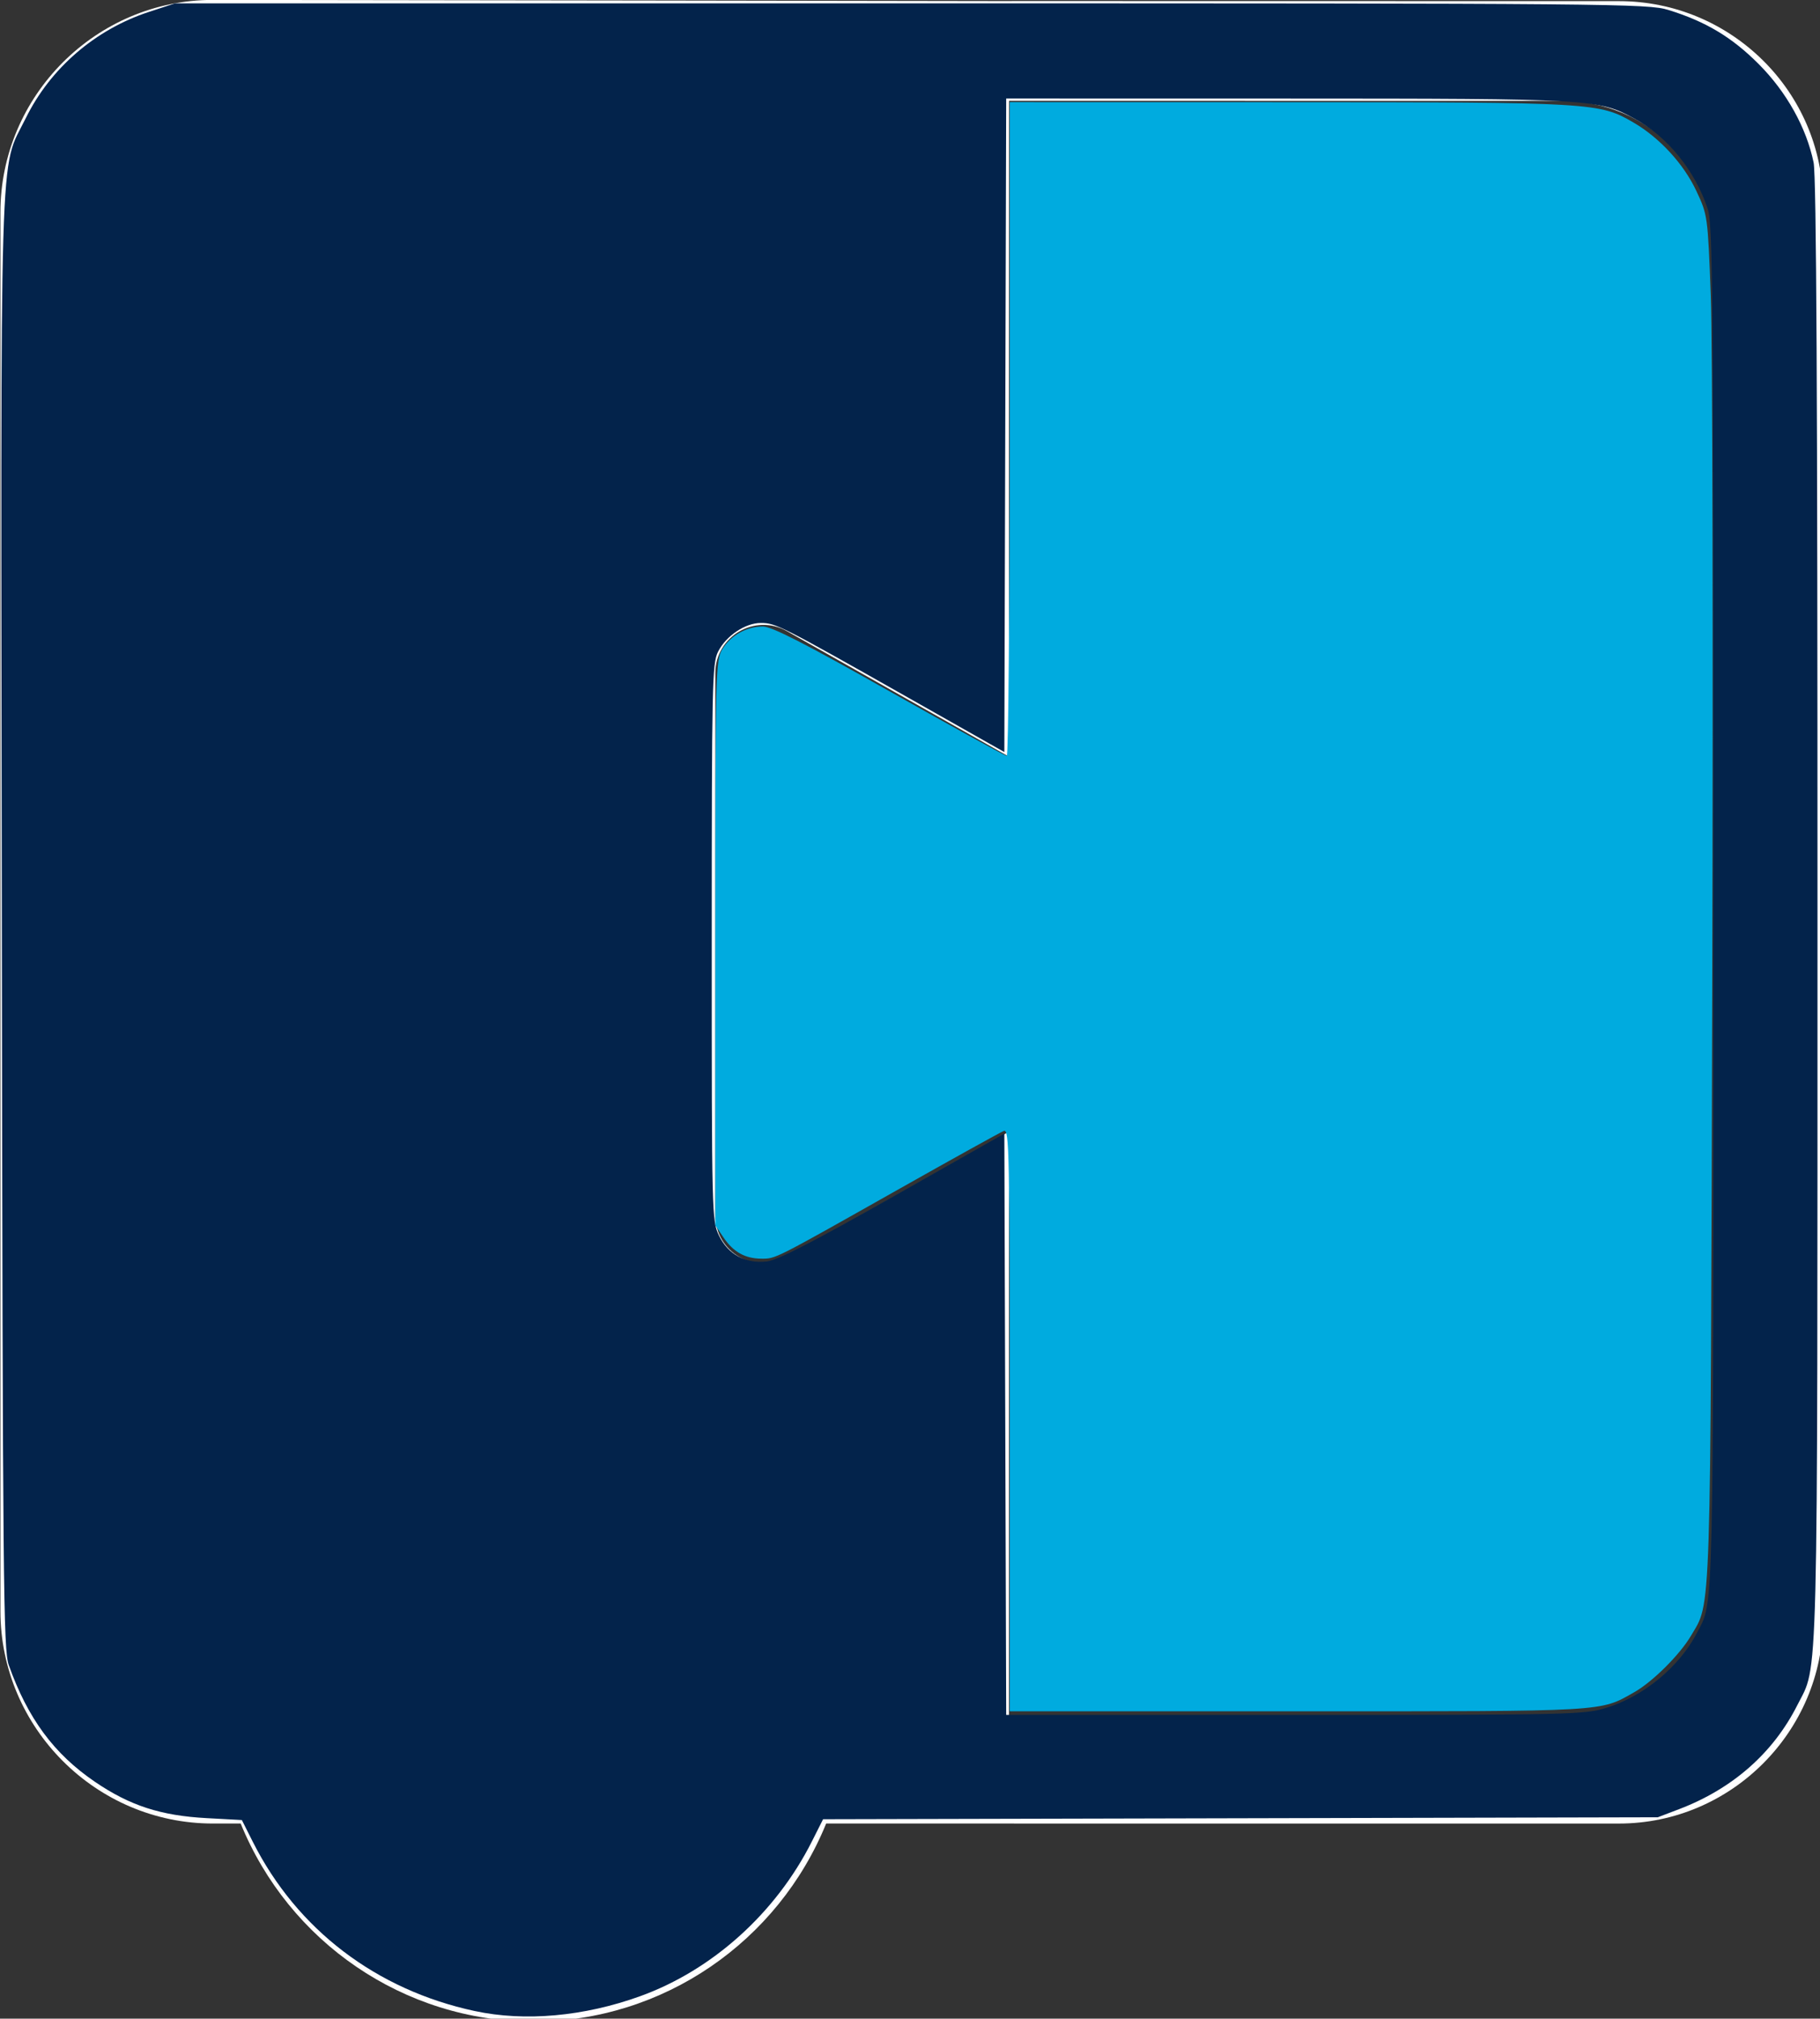 <?xml version="1.0" encoding="UTF-8" standalone="no"?>
<!-- Created with Inkscape (http://www.inkscape.org/) -->

<svg
   xmlns:dc="http://purl.org/dc/elements/1.1/"
   xmlns:cc="http://creativecommons.org/ns#"
   xmlns:rdf="http://www.w3.org/1999/02/22-rdf-syntax-ns#"
   xmlns:svg="http://www.w3.org/2000/svg"
   xmlns="http://www.w3.org/2000/svg"
   xmlns:sodipodi="http://sodipodi.sourceforge.net/DTD/sodipodi-0.dtd"
   xmlns:inkscape="http://www.inkscape.org/namespaces/inkscape"
   width="128.022"
   height="141.927"
   id="svg2"
   version="1.1"
   inkscape:version="0.48.4 r9939"
   sodipodi:docname="Nouveau document 1">
  <rect width="100%" height="100%" fill="#333333" stroke="none"/>
  <defs
     id="defs4">
    <path
       id="path-4-6"
       d="m 106.687,35.274 c -0.186,-1.098 -0.967,-2 -2.024,-2.338 -1.057,-0.338 -2.215,-0.057 -3,0.73 L 86.247,49.166 74.127,26.02 C 73.614,25.042 72.602,24.429 71.5,24.429 c -1.102,0 -2.114,0.613 -2.627,1.591 L 62.245,38.676 45.62,7.573 C 45.017,6.443 43.761,5.827 42.502,6.043 41.243,6.259 40.263,7.259 40.068,8.525 L 24,111.701 66.973,135.867 c 2.698,1.511 5.985,1.511 8.684,0 L 119,111.701 z"
       inkscape:connector-curvature="0" />
    <path
       id="path-2-6"
       d="M 82.977,29.3 C 82.791,28.202 82.007,27.3 80.946,26.961 79.885,26.623 78.723,26.904 77.935,27.691 L 62.466,43.198 50.303,20.042 C 49.788,19.063 48.773,18.45 47.667,18.45 c -1.106,0 -2.121,0.613 -2.637,1.592 L 38.379,32.704 21.696,1.586 C 21.091,0.456 19.83,-0.16 18.567,0.056 17.303,0.272 16.32,1.273 16.125,2.54 L 0,105.76 43.123,129.936 c 2.708,1.512 6.006,1.512 8.714,0 l 43.496,-24.176 z"
       inkscape:connector-curvature="0" />
    <clipPath
       id="clipPath5832-5"
       clipPathUnits="userSpaceOnUse">
      <path
         inkscape:connector-curvature="0"
         id="path5830-2"
         d="M 0,192 H 192 V 0 H 0 z" />
    </clipPath>
    <clipPath
       id="clipPath5828-4"
       clipPathUnits="userSpaceOnUse">
      <path
         inkscape:connector-curvature="0"
         id="path5826-1"
         d="M 0,192 H 192 V 0 H 0 z" />
    </clipPath>
    <clipPath
       id="clipPath5824-2"
       clipPathUnits="userSpaceOnUse">
      <path
         inkscape:connector-curvature="0"
         id="path5822-3"
         d="M 0,192 H 192 V 0 H 0 z" />
    </clipPath>
    <clipPath
       id="clipPath5820-3"
       clipPathUnits="userSpaceOnUse">
      <path
         inkscape:connector-curvature="0"
         id="path5818-3"
         d="M -1.52588e-4,192 H 192 V -1.83105e-4 H -1.52588e-4 z" />
    </clipPath>
    <clipPath
       id="clipPath5812-4"
       clipPathUnits="userSpaceOnUse">
      <path
         inkscape:connector-curvature="0"
         id="path5810-3"
         d="M -1.52588e-4,192 H 192 V -1.83105e-4 H -1.52588e-4 z" />
    </clipPath>
    <clipPath
       id="clipPath5802-8"
       clipPathUnits="userSpaceOnUse">
      <path
         inkscape:connector-curvature="0"
         id="path5800-1"
         d="M 0,35 H 126 V 0 H 0 z" />
    </clipPath>
    <clipPath
       id="clipPath5790-4"
       clipPathUnits="userSpaceOnUse">
      <path
         inkscape:connector-curvature="0"
         id="path5788-5"
         d="M 0,35 H 126 V 0 H 0 z" />
    </clipPath>
    <style
       id="style900">.cls-1{fill:#4285f4;}.cls-2{fill:#c8d1db;}</style>
    <path
       inkscape:connector-curvature="0"
       d="m 106.687,35.274 c -0.186,-1.098 -0.967,-2 -2.024,-2.338 -1.057,-0.338 -2.215,-0.057 -3,0.73 L 86.247,49.166 74.127,26.02 C 73.614,25.042 72.602,24.429 71.5,24.429 c -1.102,0 -2.114,0.613 -2.627,1.591 L 62.245,38.676 45.62,7.573 C 45.017,6.443 43.761,5.827 42.502,6.043 41.243,6.259 40.263,7.259 40.068,8.525 L 24,111.701 66.973,135.867 c 2.698,1.511 5.985,1.511 8.684,0 L 119,111.701 z"
       id="path-4" />
    <path
       inkscape:connector-curvature="0"
       d="M 82.977,29.3 C 82.791,28.202 82.007,27.3 80.946,26.961 79.885,26.623 78.723,26.904 77.935,27.691 L 62.466,43.198 50.303,20.042 C 49.788,19.063 48.773,18.45 47.667,18.45 c -1.106,0 -2.121,0.613 -2.637,1.592 L 38.379,32.704 21.696,1.586 C 21.091,0.456 19.83,-0.16 18.567,0.056 17.303,0.272 16.32,1.273 16.125,2.54 L 0,105.76 43.123,129.936 c 2.708,1.512 6.006,1.512 8.714,0 l 43.496,-24.176 z"
       id="path-2" />
    <linearGradient
       x1="-0.035"
       y1="0.17"
       x2="1.008"
       y2="0.929"
       id="linearGradient-1">
      <stop
         stop-color="#FFFFFF"
         stop-opacity="0.1"
         offset="0%"
         id="stop6067" />
      <stop
         stop-color="#FFFFFF"
         stop-opacity="0.08"
         offset="14%"
         id="stop6069" />
      <stop
         stop-color="#FFFFFF"
         stop-opacity="0.02"
         offset="61%"
         id="stop6071" />
      <stop
         stop-color="#FFFFFF"
         stop-opacity="0"
         offset="100%"
         id="stop6073" />
    </linearGradient>
    <clipPath
       clipPathUnits="userSpaceOnUse"
       id="clipPath5832">
      <path
         d="M 0,192 H 192 V 0 H 0 z"
         id="path5830"
         inkscape:connector-curvature="0" />
    </clipPath>
    <clipPath
       clipPathUnits="userSpaceOnUse"
       id="clipPath5828">
      <path
         d="M 0,192 H 192 V 0 H 0 z"
         id="path5826"
         inkscape:connector-curvature="0" />
    </clipPath>
    <clipPath
       clipPathUnits="userSpaceOnUse"
       id="clipPath5824">
      <path
         d="M 0,192 H 192 V 0 H 0 z"
         id="path5822"
         inkscape:connector-curvature="0" />
    </clipPath>
    <clipPath
       clipPathUnits="userSpaceOnUse"
       id="clipPath5820">
      <path
         d="M -1.52588e-4,192 H 192 V -1.83105e-4 H -1.52588e-4 z"
         id="path5818"
         inkscape:connector-curvature="0" />
    </clipPath>
    <clipPath
       clipPathUnits="userSpaceOnUse"
       id="clipPath5812">
      <path
         d="M -1.52588e-4,192 H 192 V -1.83105e-4 H -1.52588e-4 z"
         id="path5810"
         inkscape:connector-curvature="0" />
    </clipPath>
    <clipPath
       clipPathUnits="userSpaceOnUse"
       id="clipPath5802">
      <path
         d="M 0,35 H 126 V 0 H 0 z"
         id="path5800"
         inkscape:connector-curvature="0" />
    </clipPath>
    <clipPath
       clipPathUnits="userSpaceOnUse"
       id="clipPath5790">
      <path
         d="M 0,35 H 126 V 0 H 0 z"
         id="path5788"
         inkscape:connector-curvature="0" />
    </clipPath>
    <path
       inkscape:connector-curvature="0"
       d="m 106.687,35.274 c -0.186,-1.098 -0.967,-2 -2.024,-2.338 -1.057,-0.338 -2.215,-0.057 -3,0.73 L 86.247,49.166 74.127,26.02 C 73.614,25.042 72.602,24.429 71.5,24.429 c -1.102,0 -2.114,0.613 -2.627,1.591 L 62.245,38.676 45.62,7.573 C 45.017,6.443 43.761,5.827 42.502,6.043 41.243,6.259 40.263,7.259 40.068,8.525 L 24,111.701 66.973,135.867 c 2.698,1.511 5.985,1.511 8.684,0 L 119,111.701 z"
       id="path-4-2" />
    <path
       inkscape:connector-curvature="0"
       d="M 82.977,29.3 C 82.791,28.202 82.007,27.3 80.946,26.961 79.885,26.623 78.723,26.904 77.935,27.691 L 62.466,43.198 50.303,20.042 C 49.788,19.063 48.773,18.45 47.667,18.45 c -1.106,0 -2.121,0.613 -2.637,1.592 L 38.379,32.704 21.696,1.586 C 21.091,0.456 19.83,-0.16 18.567,0.056 17.303,0.272 16.32,1.273 16.125,2.54 L 0,105.76 43.123,129.936 c 2.708,1.512 6.006,1.512 8.714,0 l 43.496,-24.176 z"
       id="path-2-2" />
    <linearGradient
       x1="-0.035"
       y1="0.17"
       x2="1.008"
       y2="0.929"
       id="linearGradient-1-6">
      <stop
         stop-color="#FFFFFF"
         stop-opacity="0.1"
         offset="0%"
         id="stop6067-1" />
      <stop
         stop-color="#FFFFFF"
         stop-opacity="0.08"
         offset="14%"
         id="stop6069-4" />
      <stop
         stop-color="#FFFFFF"
         stop-opacity="0.02"
         offset="61%"
         id="stop6071-2" />
      <stop
         stop-color="#FFFFFF"
         stop-opacity="0"
         offset="100%"
         id="stop6073-3" />
    </linearGradient>
    <clipPath
       clipPathUnits="userSpaceOnUse"
       id="clipPath5832-52">
      <path
         d="M 0,192 H 192 V 0 H 0 z"
         id="path5830-7"
         inkscape:connector-curvature="0" />
    </clipPath>
    <clipPath
       clipPathUnits="userSpaceOnUse"
       id="clipPath5828-7">
      <path
         d="M 0,192 H 192 V 0 H 0 z"
         id="path5826-11"
         inkscape:connector-curvature="0" />
    </clipPath>
    <clipPath
       clipPathUnits="userSpaceOnUse"
       id="clipPath5824-5">
      <path
         d="M 0,192 H 192 V 0 H 0 z"
         id="path5822-1"
         inkscape:connector-curvature="0" />
    </clipPath>
    <clipPath
       clipPathUnits="userSpaceOnUse"
       id="clipPath5820-4">
      <path
         d="M -1.52588e-4,192 H 192 V -1.83105e-4 H -1.52588e-4 z"
         id="path5818-5"
         inkscape:connector-curvature="0" />
    </clipPath>
    <clipPath
       clipPathUnits="userSpaceOnUse"
       id="clipPath5812-8">
      <path
         d="M -1.52588e-4,192 H 192 V -1.83105e-4 H -1.52588e-4 z"
         id="path5810-2"
         inkscape:connector-curvature="0" />
    </clipPath>
    <clipPath
       clipPathUnits="userSpaceOnUse"
       id="clipPath5802-4">
      <path
         d="M 0,35 H 126 V 0 H 0 z"
         id="path5800-8"
         inkscape:connector-curvature="0" />
    </clipPath>
    <clipPath
       clipPathUnits="userSpaceOnUse"
       id="clipPath5790-40">
      <path
         d="M 0,35 H 126 V 0 H 0 z"
         id="path5788-9"
         inkscape:connector-curvature="0" />
    </clipPath>
    <path
       inkscape:connector-curvature="0"
       d="m 106.687,35.274 c -0.186,-1.098 -0.967,-2 -2.024,-2.338 -1.057,-0.338 -2.215,-0.057 -3,0.73 L 86.247,49.166 74.127,26.02 C 73.614,25.042 72.602,24.429 71.5,24.429 c -1.102,0 -2.114,0.613 -2.627,1.591 L 62.245,38.676 45.62,7.573 C 45.017,6.443 43.761,5.827 42.502,6.043 41.243,6.259 40.263,7.259 40.068,8.525 L 24,111.701 66.973,135.867 c 2.698,1.511 5.985,1.511 8.684,0 L 119,111.701 z"
       id="path-4-7" />
    <path
       inkscape:connector-curvature="0"
       d="M 82.977,29.3 C 82.791,28.202 82.007,27.3 80.946,26.961 79.885,26.623 78.723,26.904 77.935,27.691 L 62.466,43.198 50.303,20.042 C 49.788,19.063 48.773,18.45 47.667,18.45 c -1.106,0 -2.121,0.613 -2.637,1.592 L 38.379,32.704 21.696,1.586 C 21.091,0.456 19.83,-0.16 18.567,0.056 17.303,0.272 16.32,1.273 16.125,2.54 L 0,105.76 43.123,129.936 c 2.708,1.512 6.006,1.512 8.714,0 l 43.496,-24.176 z"
       id="path-2-27" />
    <linearGradient
       x1="-0.035"
       y1="0.17"
       x2="1.008"
       y2="0.929"
       id="linearGradient-1-1">
      <stop
         stop-color="#FFFFFF"
         stop-opacity="0.1"
         offset="0%"
         id="stop6067-3" />
      <stop
         stop-color="#FFFFFF"
         stop-opacity="0.08"
         offset="14%"
         id="stop6069-8" />
      <stop
         stop-color="#FFFFFF"
         stop-opacity="0.02"
         offset="61%"
         id="stop6071-7" />
      <stop
         stop-color="#FFFFFF"
         stop-opacity="0"
         offset="100%"
         id="stop6073-4" />
    </linearGradient>
    <clipPath
       clipPathUnits="userSpaceOnUse"
       id="clipPath5832-4">
      <path
         d="M 0,192 H 192 V 0 H 0 z"
         id="path5830-1"
         inkscape:connector-curvature="0" />
    </clipPath>
    <clipPath
       clipPathUnits="userSpaceOnUse"
       id="clipPath5828-3">
      <path
         d="M 0,192 H 192 V 0 H 0 z"
         id="path5826-3"
         inkscape:connector-curvature="0" />
    </clipPath>
    <clipPath
       clipPathUnits="userSpaceOnUse"
       id="clipPath5824-3">
      <path
         d="M 0,192 H 192 V 0 H 0 z"
         id="path5822-12"
         inkscape:connector-curvature="0" />
    </clipPath>
    <clipPath
       clipPathUnits="userSpaceOnUse"
       id="clipPath5820-5">
      <path
         d="M -1.52588e-4,192 H 192 V -1.83105e-4 H -1.52588e-4 z"
         id="path5818-4"
         inkscape:connector-curvature="0" />
    </clipPath>
    <clipPath
       clipPathUnits="userSpaceOnUse"
       id="clipPath5812-7">
      <path
         d="M -1.52588e-4,192 H 192 V -1.83105e-4 H -1.52588e-4 z"
         id="path5810-9"
         inkscape:connector-curvature="0" />
    </clipPath>
    <clipPath
       clipPathUnits="userSpaceOnUse"
       id="clipPath5802-89">
      <path
         d="M 0,35 H 126 V 0 H 0 z"
         id="path5800-2"
         inkscape:connector-curvature="0" />
    </clipPath>
    <clipPath
       clipPathUnits="userSpaceOnUse"
       id="clipPath5790-6">
      <path
         d="M 0,35 H 126 V 0 H 0 z"
         id="path5788-1"
         inkscape:connector-curvature="0" />
    </clipPath>
  </defs>
  <sodipodi:namedview
     id="base"
     pagecolor="#ffffff"
     bordercolor="#666666"
     borderopacity="1.0"
     inkscape:pageopacity="0.0"
     inkscape:pageshadow="2"
     inkscape:zoom="3.959798"
     inkscape:cx="49.561575"
     inkscape:cy="67.317483"
     inkscape:document-units="px"
     inkscape:current-layer="layer1"
     showgrid="false"
     fit-margin-top="0"
     fit-margin-left="0"
     fit-margin-right="0"
     fit-margin-bottom="0"
     inkscape:window-width="1920"
     inkscape:window-height="1027"
     inkscape:window-x="1912"
     inkscape:window-y="-8"
     inkscape:window-maximized="1" />
  <g
     inkscape:label="Calque 1"
     inkscape:groupmode="layer"
     id="layer1"
     transform="translate(-219.63,-299.306)">
    <g
       id="g6338-5"
       inkscape:export-xdpi="96"
       inkscape:export-ydpi="96"
       transform="matrix(3.543,0,0,3.543,202.548,108.116)">
      <path
         style="font-size:medium;font-style:normal;font-variant:normal;font-weight:normal;font-stretch:normal;text-indent:0;text-align:start;text-decoration:none;line-height:normal;letter-spacing:normal;word-spacing:normal;text-transform:none;direction:ltr;writing-mode:lr-tb;text-anchor:start;baseline-shift:baseline;color:#000000;fill:#ffffff;fill-opacity:1;fill-rule:nonzero;stroke:none;visibility:visible;display:inline;overflow:visible;enable-background:accumulate;font-family:sans-serif"
         d="M 36.436,8.271 C 27.685,8.266 20.508,15.445 20.516,24.195 V 128.91 c -0.005,8.749 7.171,15.925 15.92,15.92 h 2.08 c 3.599,8.84 12.205,14.826 21.938,14.83 h 0.004 0.002 c 9.726,-0.011 18.324,-5.996 21.92,-14.83 20.203,10e-4 41.11,0.002 59.398,0.002 8.404,-3.4e-4 15.295,-6.898 15.295,-15.303 V 23.533 c 1e-5,-0.005 1e-5,-0.011 0,-0.016 -0.028,-8.385 -6.91,-15.154 -15.295,-15.154 l -45.473,-0.008 c -0.015,0 -0.029,0.004 -0.045,0.004 h -0.176 c 0,0 -53.275,-0.088 -59.627,-0.088 z m 59.648,7.555 41.473,0.006 c 6.347,2.2e-4 11.498,5.134 11.52,11.48 v 98 c -2.6e-4,6.362 -5.158,11.519 -11.52,11.52 h -32.055 -1.426 -8 v -8 -2.219 -33.592 l -16.631,9.4 c -2.397,1.353 -5.364,-0.376 -5.369,-3.129 V 58.672 c 0.005,-2.753 2.972,-4.482 5.369,-3.129 l 16.631,9.398 c 0,-17.713 -0.003,-31.412 0.008,-49.115 z"
         transform="matrix(0.265,0,0,0.265,-0.607,51.769)"
         id="path908"
         inkscape:connector-curvature="0" />
    </g>
    <path
       style="fill:#03234b;fill-opacity:1;stroke:#ff0000;stroke-width:0.001;stroke-linejoin:miter;stroke-miterlimit:4;stroke-opacity:1;stroke-dasharray:none"
       d="m 253.029,440.698 c -6.93,-1.486 -12.507,-5.732 -15.609,-11.885 l -0.778,-1.544 -2.476,-0.134 c -3.226,-0.174 -5.394,-0.878 -7.848,-2.547 -2.892,-1.967 -4.737,-4.462 -6.071,-8.211 -0.382,-1.073 -0.423,-5.502 -0.489,-52.118 -0.08,-56.776 -0.198,-52.825 1.69,-56.655 1.725,-3.5 4.883,-6.224 8.644,-7.456 l 1.851,-0.606 51.77,0 c 49.509,0 51.836,0.02 53.272,0.464 2.627,0.811 4.462,1.909 6.352,3.802 1.959,1.962 3.356,4.464 3.865,6.922 0.196,0.946 0.276,16.387 0.273,52.654 -0.004,55.932 0.074,52.847 -1.416,55.803 -1.699,3.369 -4.56,5.885 -8.323,7.318 l -1.495,0.569 -29.357,0.069 -29.357,0.069 -0.793,1.572 c -2.534,5.027 -6.993,9.038 -12.088,10.875 -3.944,1.422 -8.096,1.793 -11.617,1.038 z m 79.602,-21.322 c 2.624,-0.811 5.138,-2.891 6.368,-5.271 1.2,-2.321 1.15,-0.111 1.153,-51.068 0.003,-43.808 -0.033,-47.978 -0.413,-49.096 -0.917,-2.692 -2.831,-5.037 -5.132,-6.29 -2.545,-1.385 -2.949,-1.409 -24.44,-1.413 l -19.76,-0.004 -0.065,22.974 -0.065,22.974 -6.945,-3.929 c -8.733,-4.94 -9.143,-5.148 -10.182,-5.148 -1.101,0 -2.451,0.908 -3.013,2.025 -0.409,0.814 -0.442,2.321 -0.442,20.434 -5.1e-4,19.18 0.009,19.576 0.516,20.622 0.641,1.325 1.867,1.982 3.371,1.809 0.743,-0.086 3.256,-1.377 8.866,-4.555 l 7.829,-4.435 0.065,20.436 0.065,20.436 20.301,0 c 19.527,0 20.363,-0.019 21.922,-0.501 l 0,0 z"
       id="path4051"
       inkscape:connector-curvature="0" />
    <path
       style="fill:#00abdf;fill-opacity:1;stroke:#ff0000;stroke-width:0.001;stroke-linejoin:miter;stroke-miterlimit:4;stroke-opacity:1;stroke-dasharray:none"
       d="m 290.657,399.142 c 0,-18.834 -0.033,-20.47 -0.412,-20.325 -0.227,0.087 -3.607,1.96 -7.513,4.163 -8.731,4.925 -8.534,4.825 -9.551,4.82 -1.137,-0.005 -1.972,-0.473 -2.657,-1.489 l -0.576,-0.854 9.4e-4,-19.85 c 9.1e-4,-19.242 0.016,-19.875 0.494,-20.659 0.593,-0.972 1.701,-1.591 2.85,-1.591 0.628,0 2.907,1.164 8.896,4.546 4.428,2.5 8.145,4.546 8.259,4.546 0.114,0 0.208,-10.341 0.208,-22.981 l 0,-22.981 19.635,0.004 c 21.401,0.005 21.841,0.031 24.237,1.427 1.851,1.079 3.539,2.915 4.43,4.821 0.791,1.69 0.798,1.74 1.013,7.384 0.119,3.126 0.165,24.718 0.101,47.983 -0.126,45.87 -0.057,43.756 -1.501,46.214 -0.774,1.319 -2.7,3.234 -3.976,3.956 -2.46,1.391 -1.703,1.348 -23.655,1.348 l -20.284,0 0,-20.483 z"
       id="path4053"
       inkscape:connector-curvature="0" />
  </g>
</svg>
